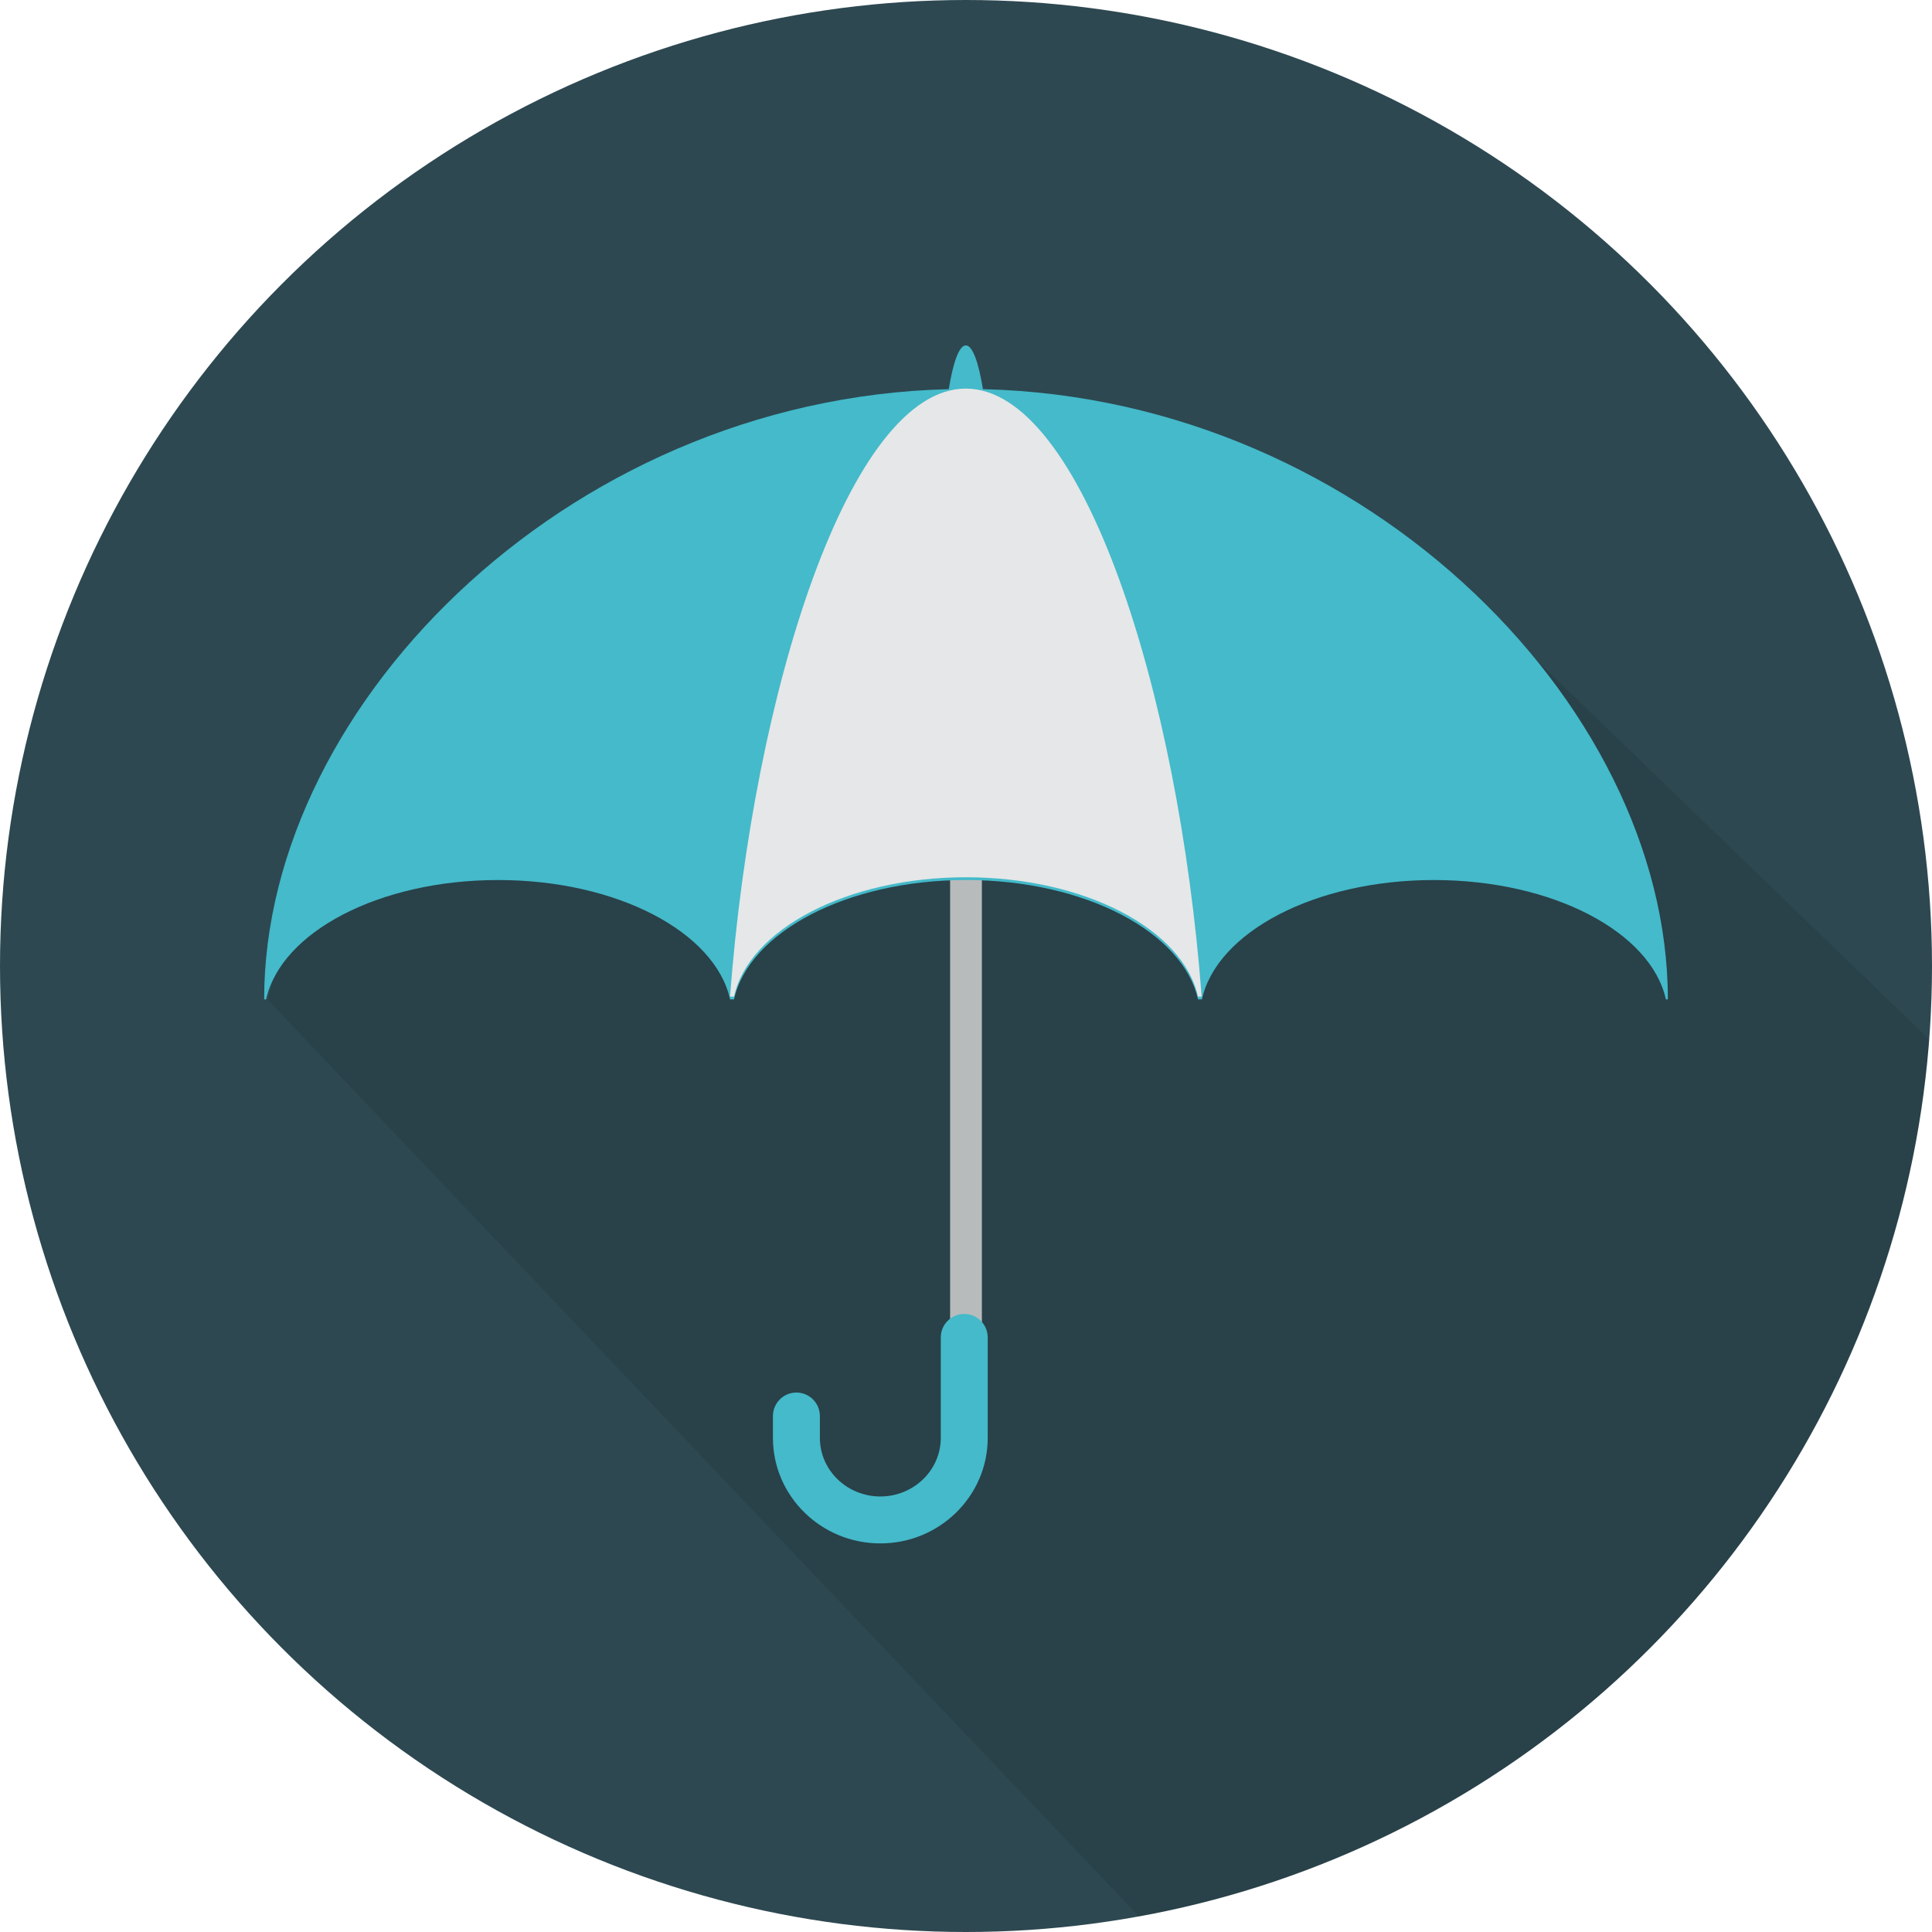 <?xml version="1.0" encoding="utf-8"?>
<!-- Generator: Adobe Illustrator 16.0.0, SVG Export Plug-In . SVG Version: 6.00 Build 0)  -->
<!DOCTYPE svg PUBLIC "-//W3C//DTD SVG 1.1//EN" "http://www.w3.org/Graphics/SVG/1.1/DTD/svg11.dtd">
<svg version="1.1" id="Insurance" xmlns="http://www.w3.org/2000/svg" xmlns:xlink="http://www.w3.org/1999/xlink" x="0px" y="0px"
	 width="512px" height="512px" viewBox="0 0 512 512" enable-background="new 0 0 512 512" xml:space="preserve">
<circle id="Background_9_" fill="#2D4851" cx="256" cy="256" r="256"/>
<path id="Shadow_9_" opacity="0.1" d="M301.86,507.897c113.27-20.487,200.608-115.492,209.407-232.416L401.927,169.899L307.75,145.5
	l-38.308-38.02L190,130.5l-52,54l-61,56L71,265L301.86,507.897z"/>
<g id="Insurance_1_">
	<rect x="251.787" y="172.065" fill="#B8BBBC" width="8.426" height="203.417"/>
	<path fill="#44BACA" d="M233.294,409.021c-15.692,0-28.459-12.542-28.459-27.957v-5.805c0-3.435,2.784-6.22,6.22-6.22
		s6.222,2.785,6.222,6.22v5.805c0,8.555,7.186,15.515,16.018,15.515c8.833,0,16.02-6.96,16.02-15.515v-26.63
		c0-3.436,2.784-6.221,6.22-6.221s6.221,2.785,6.221,6.221v26.63C261.754,396.479,248.987,409.021,233.294,409.021z"/>
	<ellipse fill="#44BACA" cx="255.959" cy="131.333" rx="6.412" ry="39.801"/>
	<path fill="#44BACA" d="M132.001,233.217c31.511,0,57.529,13.787,61.479,31.635h1.041c3.95-17.849,29.969-31.635,61.479-31.635
		s57.529,13.787,61.479,31.635h1.041c3.95-17.849,29.97-31.635,61.48-31.635s57.529,13.787,61.479,31.635h0.521
		c0-79.244-83.274-161.77-185.999-161.77S70.001,185.608,70.001,264.853h0.521C74.471,247.004,100.489,233.217,132.001,233.217z"/>
	<path fill="#E6E7E8" d="M255.957,102.979c-30.712,0-56.359,79.854-62.489,161.095c0.003,0.016,0.009,0.03,0.012,0.046h1.041
		c3.95-17.85,29.969-31.636,61.479-31.636s57.529,13.787,61.479,31.636h0.973C312.327,182.856,286.677,102.979,255.957,102.979z"/>
</g>
</svg>
